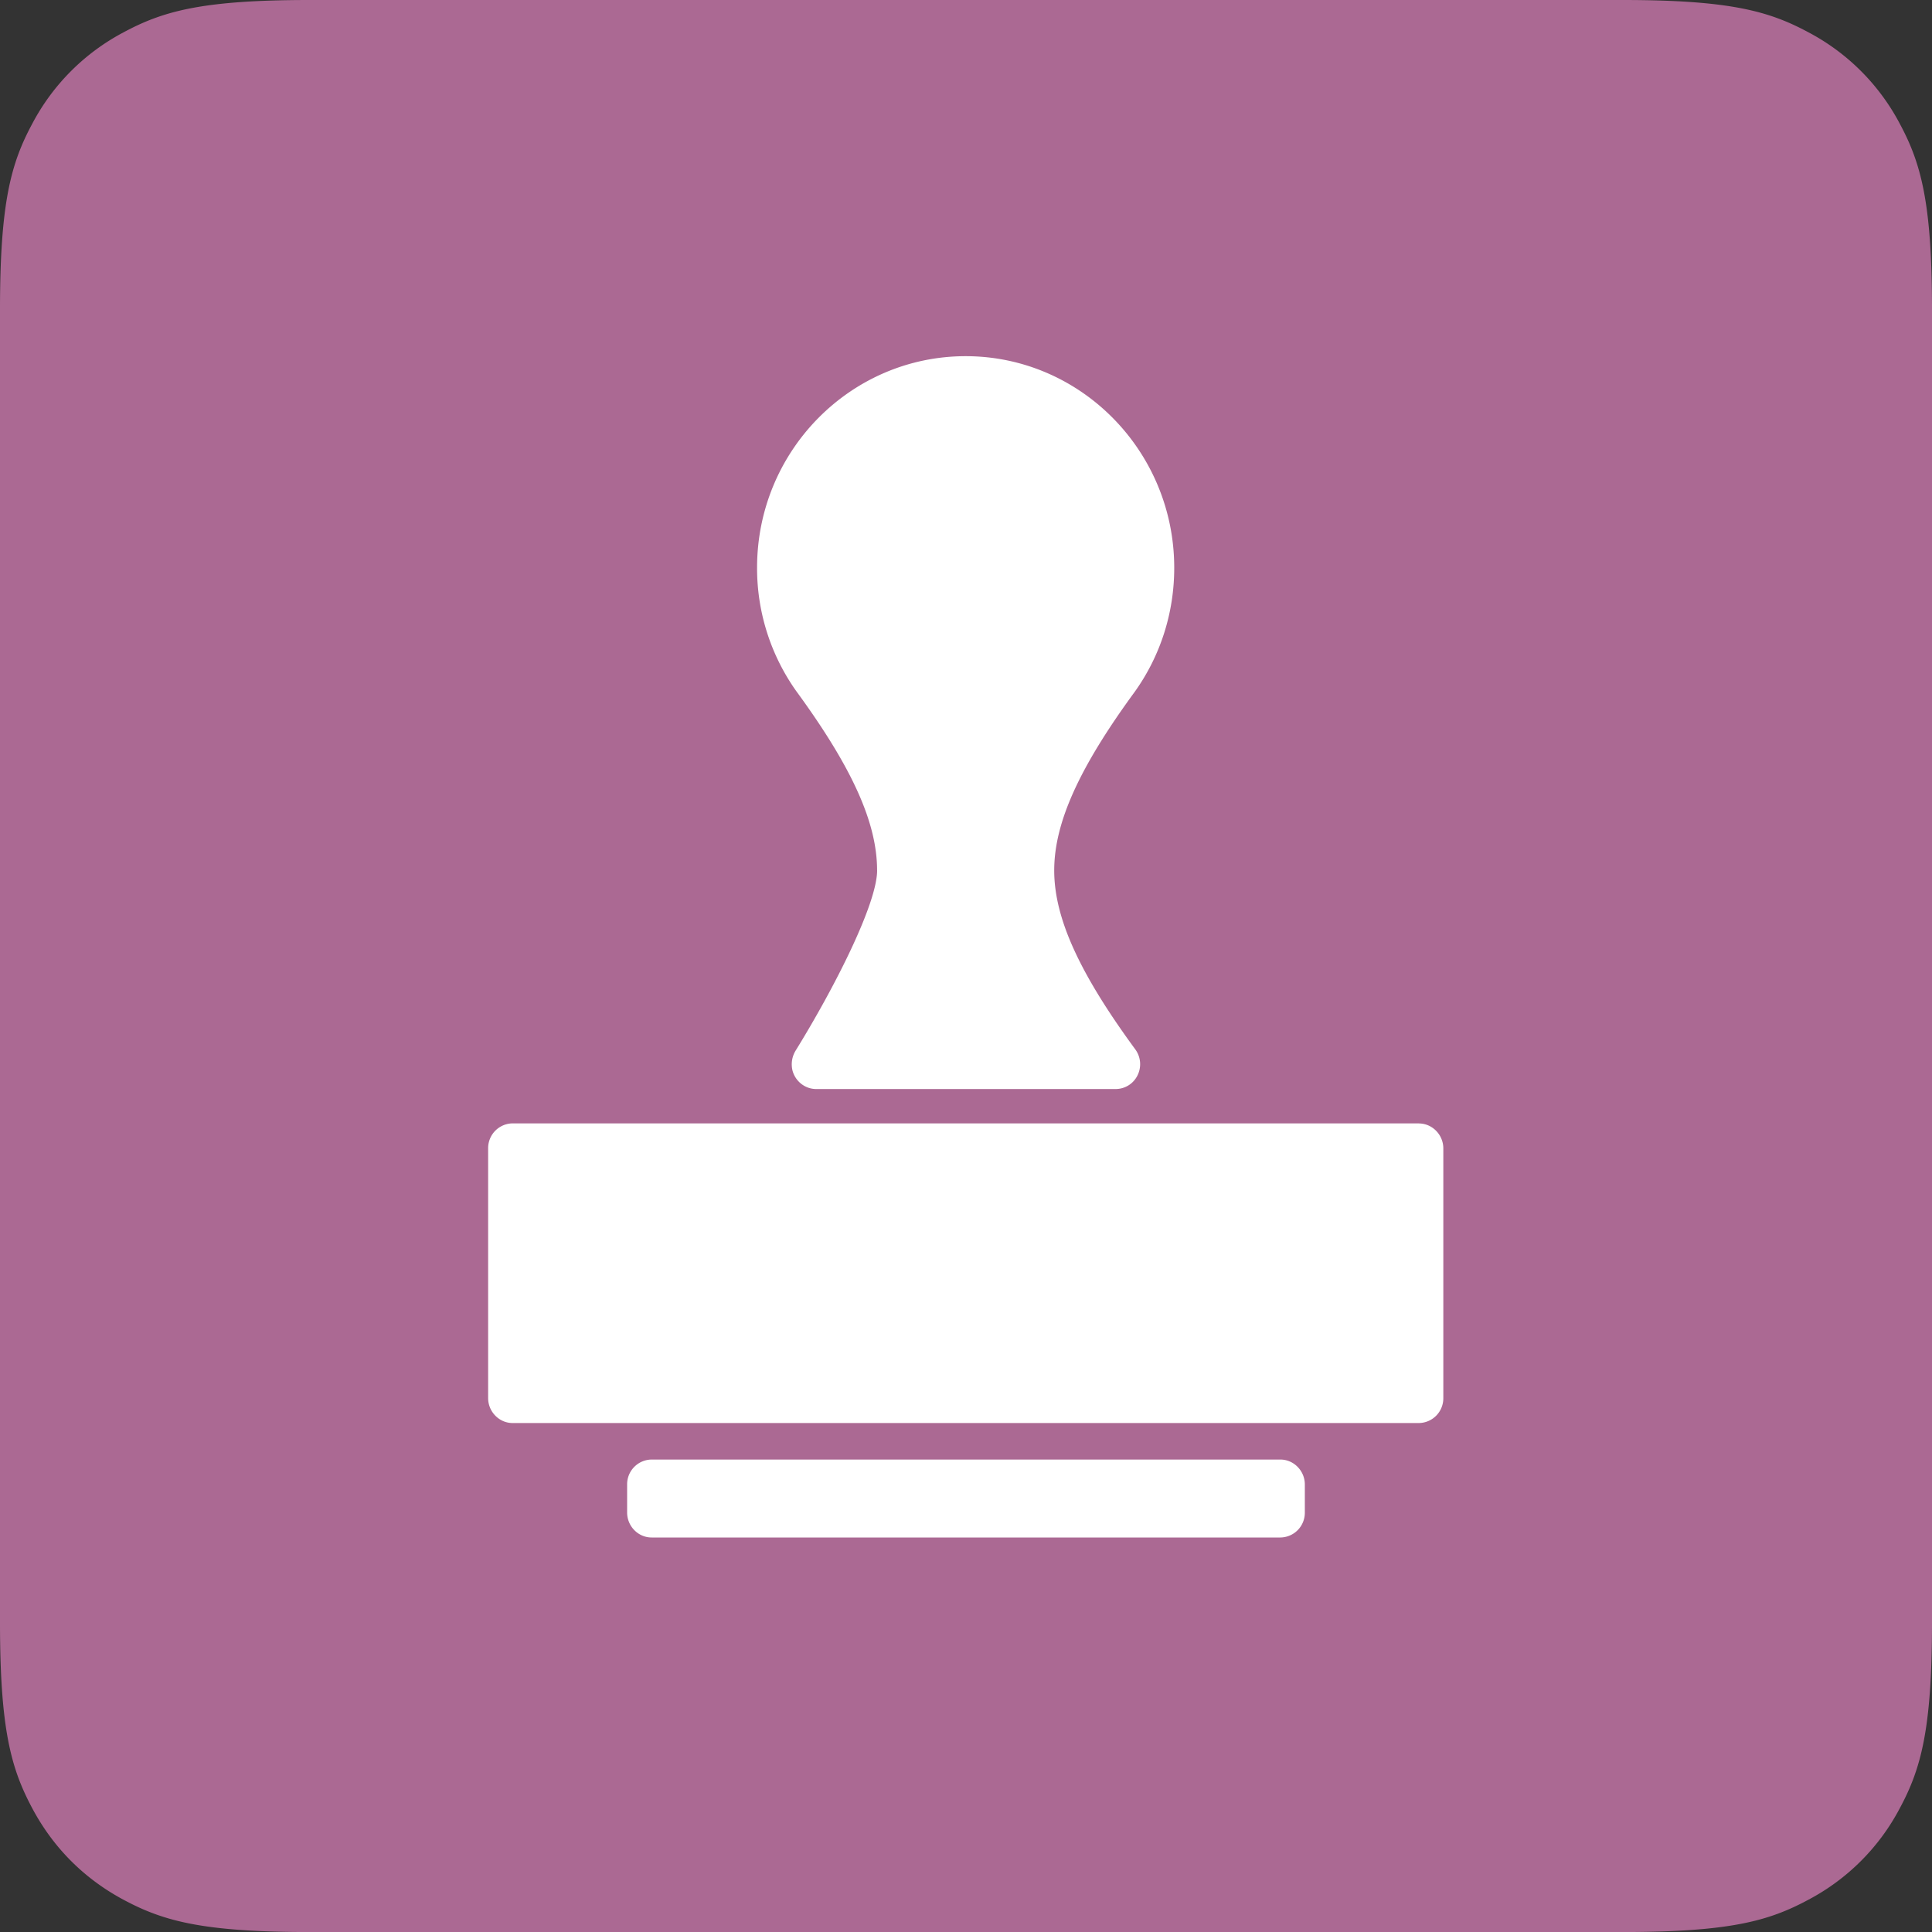 <svg xmlns="http://www.w3.org/2000/svg" width="48" height="48" viewBox="0 0 50 50"><rect x="0" y="0" width="50" height="50" fill="#333333" stroke="none"/><path d="M8.012 0h33.977c2.785 0 3.797.29 4.813.836a5.65 5.65 0 0 1 2.363 2.363C49.71 4.215 50 5.227 50 8.012v33.977c0 2.785-.29 3.797-.836 4.813a5.65 5.65 0 0 1-2.363 2.363c-1.016.547-2.027.836-4.812.836H8.012c-2.785 0-3.797-.29-4.816-.836S1.38 47.82.836 46.8 0 44.773 0 41.988V8.012C0 5.227.29 4.215.836 3.2A5.65 5.65 0 0 1 3.199.836C4.215.29 5.227 0 8.012 0zm0 0" fill-rule="evenodd" fill="rgb(67.059%,41.176%,57.647%)"/><path d="M22.7 22.523c0 .863-1.094 3.023-2.11 4.668a.68.68 0 0 0-.078.523c.078.277.328.47.61.47h7.75a.63.63 0 0 0 .566-.352.65.65 0 0 0-.055-.672c-1.445-1.97-2.1-3.398-2.1-4.633s.645-2.66 2.094-4.637c.664-.937 1.012-2.043 1.012-3.195 0-3.02-2.422-5.477-5.398-5.477s-5.398 2.45-5.398 5.473a5.49 5.49 0 0 0 1.02 3.203c1.44 1.97 2.086 3.398 2.086 4.63zm14.02 6.55H13.266a.64.64 0 0 0-.633.645v6.465c0 .352.285.645.633.645H36.72a.64.64 0 0 0 .633-.645V29.72c0-.352-.285-.645-.633-.645zm-3.582 8.7H16.863a.64.64 0 0 0-.633.645v.727c0 .352.285.645.633.645h16.273a.64.64 0 0 0 .633-.645v-.727c0-.352-.285-.645-.633-.645zm0 0" fill="rgb(100%,100%,100%)"/></svg>